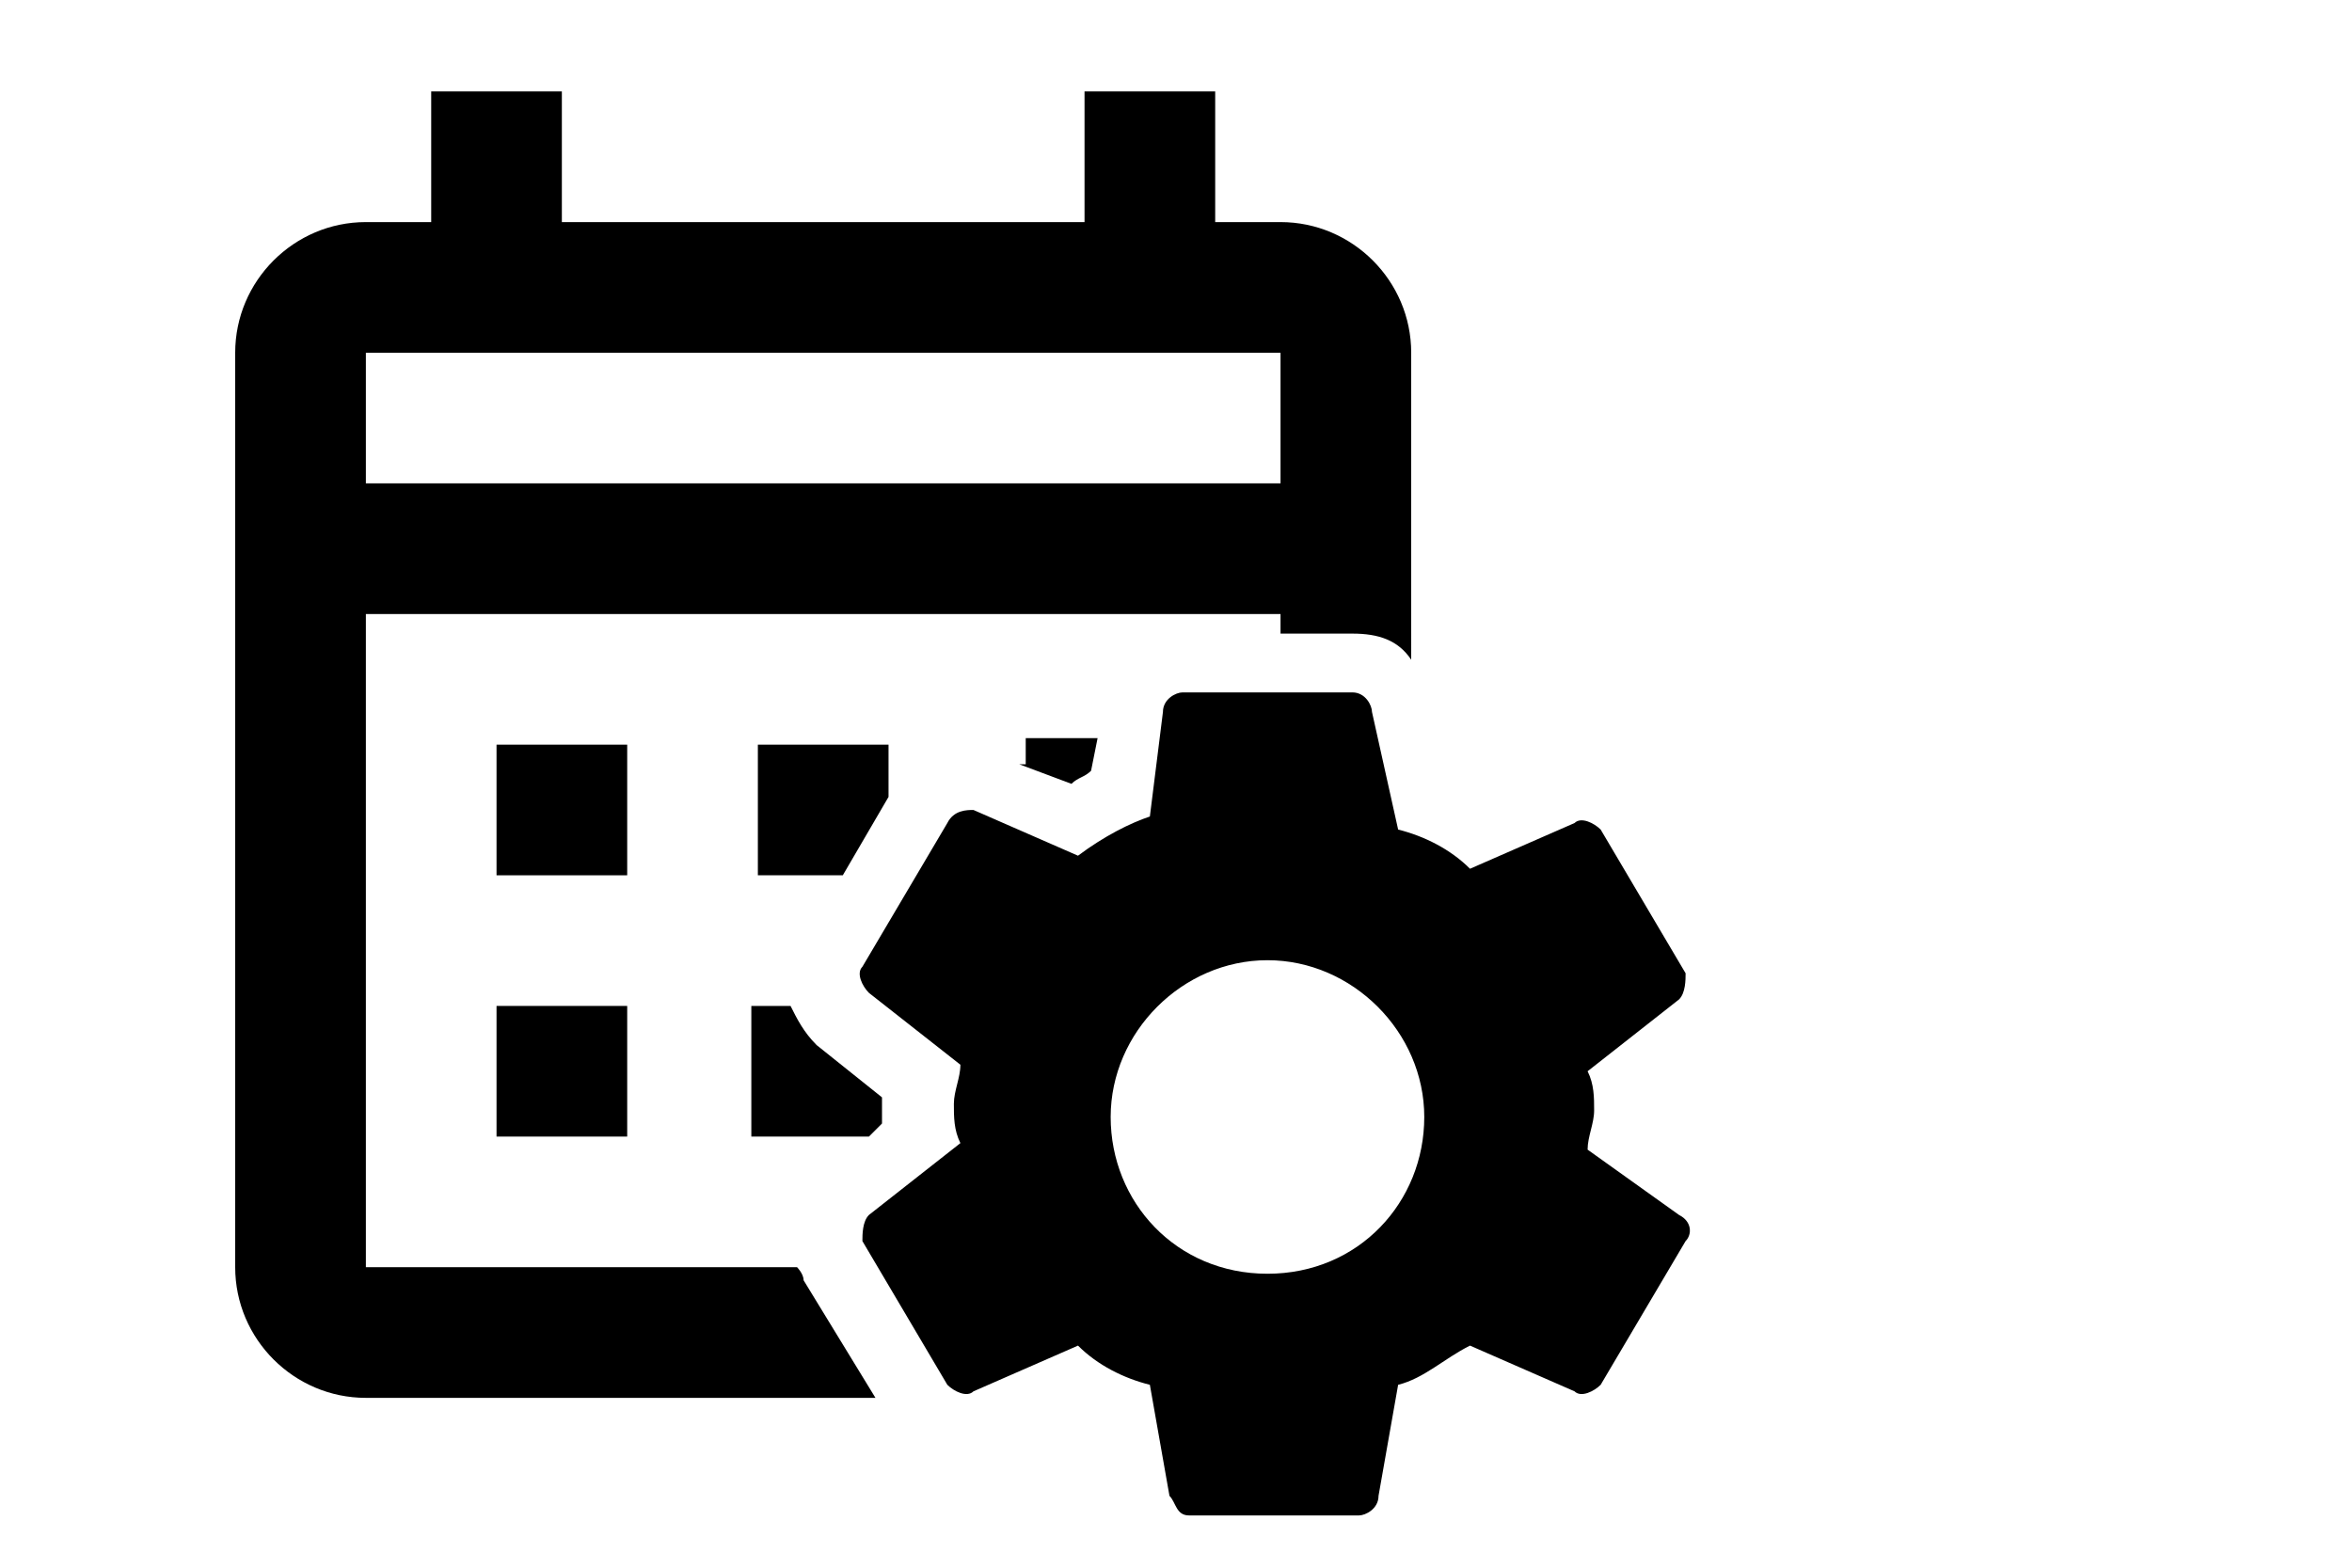 <?xml version="1.0" encoding="utf-8"?>
<!-- Generator: Adobe Illustrator 26.0.3, SVG Export Plug-In . SVG Version: 6.00 Build 0)  -->
<svg version="1.1" id="Layer_1" xmlns="http://www.w3.org/2000/svg" xmlns:xlink="http://www.w3.org/1999/xlink" x="0px" y="0px"
	 viewBox="0 0 36 24" style="enable-background:new 0 0 36 24;" xml:space="preserve">
<style type="text/css">
	.st0{fill:none;}
</style>
<path class="st0" d="M0.6-0.6h24v24h-24C0.6,23.4,0.6-0.6,0.6-0.6z"/>
<path d="M12.3,19.6c0-0.1-0.1-0.2-0.1-0.2H5.6v-10h14v0.3h1.1c0.4,0,0.7,0.1,0.9,0.4V5.4c0-1.1-0.9-2-2-2h-1v-2h-2v2h-8v-2h-2v2h-1
	c-1.1,0-2,0.9-2,2v14c0,1.1,0.9,2,2,2h7.8L12.3,19.6z M5.6,5.4h14v2h-14V5.4z"/>
<path d="M15.6,11.7l0.8,0.3c0.1-0.1,0.2-0.1,0.3-0.2l0.1-0.5h-1.1V11.7z"/>
<rect x="7.6" y="11.4" width="2" height="2"/>
<rect x="7.6" y="15.4" width="2" height="2"/>
<path d="M11.6,17.4h1.7l0.2-0.2c0-0.1,0-0.1,0-0.2c0-0.1,0-0.1,0-0.2l-1-0.8l0,0c-0.2-0.2-0.3-0.4-0.4-0.6h-0.6V17.4z"/>
<path d="M11.6,13.4h1.3l0.7-1.2c0,0,0,0,0,0v-0.8h-2V13.4z"/>
<path d="M24.3,17.6c0-0.2,0.1-0.4,0.1-0.6s0-0.4-0.1-0.6l1.4-1.1c0.1-0.1,0.1-0.3,0.1-0.4l-1.3-2.2c-0.1-0.1-0.3-0.2-0.4-0.1
	l-1.6,0.7c-0.3-0.3-0.7-0.5-1.1-0.6L21,10.9c0-0.1-0.1-0.3-0.3-0.3h-2.6c-0.1,0-0.3,0.1-0.3,0.3l-0.2,1.6c-0.3,0.1-0.7,0.3-1.1,0.6
	l-1.6-0.7c-0.1,0-0.3,0-0.4,0.2l-1.3,2.2c-0.1,0.1,0,0.3,0.1,0.4l1.4,1.1c0,0.2-0.1,0.4-0.1,0.6s0,0.4,0.1,0.6l-1.4,1.1
	c-0.1,0.1-0.1,0.3-0.1,0.4l1.3,2.2c0.1,0.1,0.3,0.2,0.4,0.1l1.6-0.7c0.3,0.3,0.7,0.5,1.1,0.6l0.3,1.7c0.1,0.1,0.1,0.3,0.3,0.3h2.6
	c0.1,0,0.3-0.1,0.3-0.3l0.3-1.7c0.4-0.1,0.7-0.4,1.1-0.6l1.6,0.7c0.1,0.1,0.3,0,0.4-0.1l1.3-2.2c0.1-0.1,0.1-0.3-0.1-0.4L24.3,17.6z
	 M19.4,19.5c-1.4,0-2.4-1.1-2.4-2.4s1.1-2.4,2.4-2.4s2.4,1.1,2.4,2.4S20.8,19.5,19.4,19.5z"/>
</svg>

